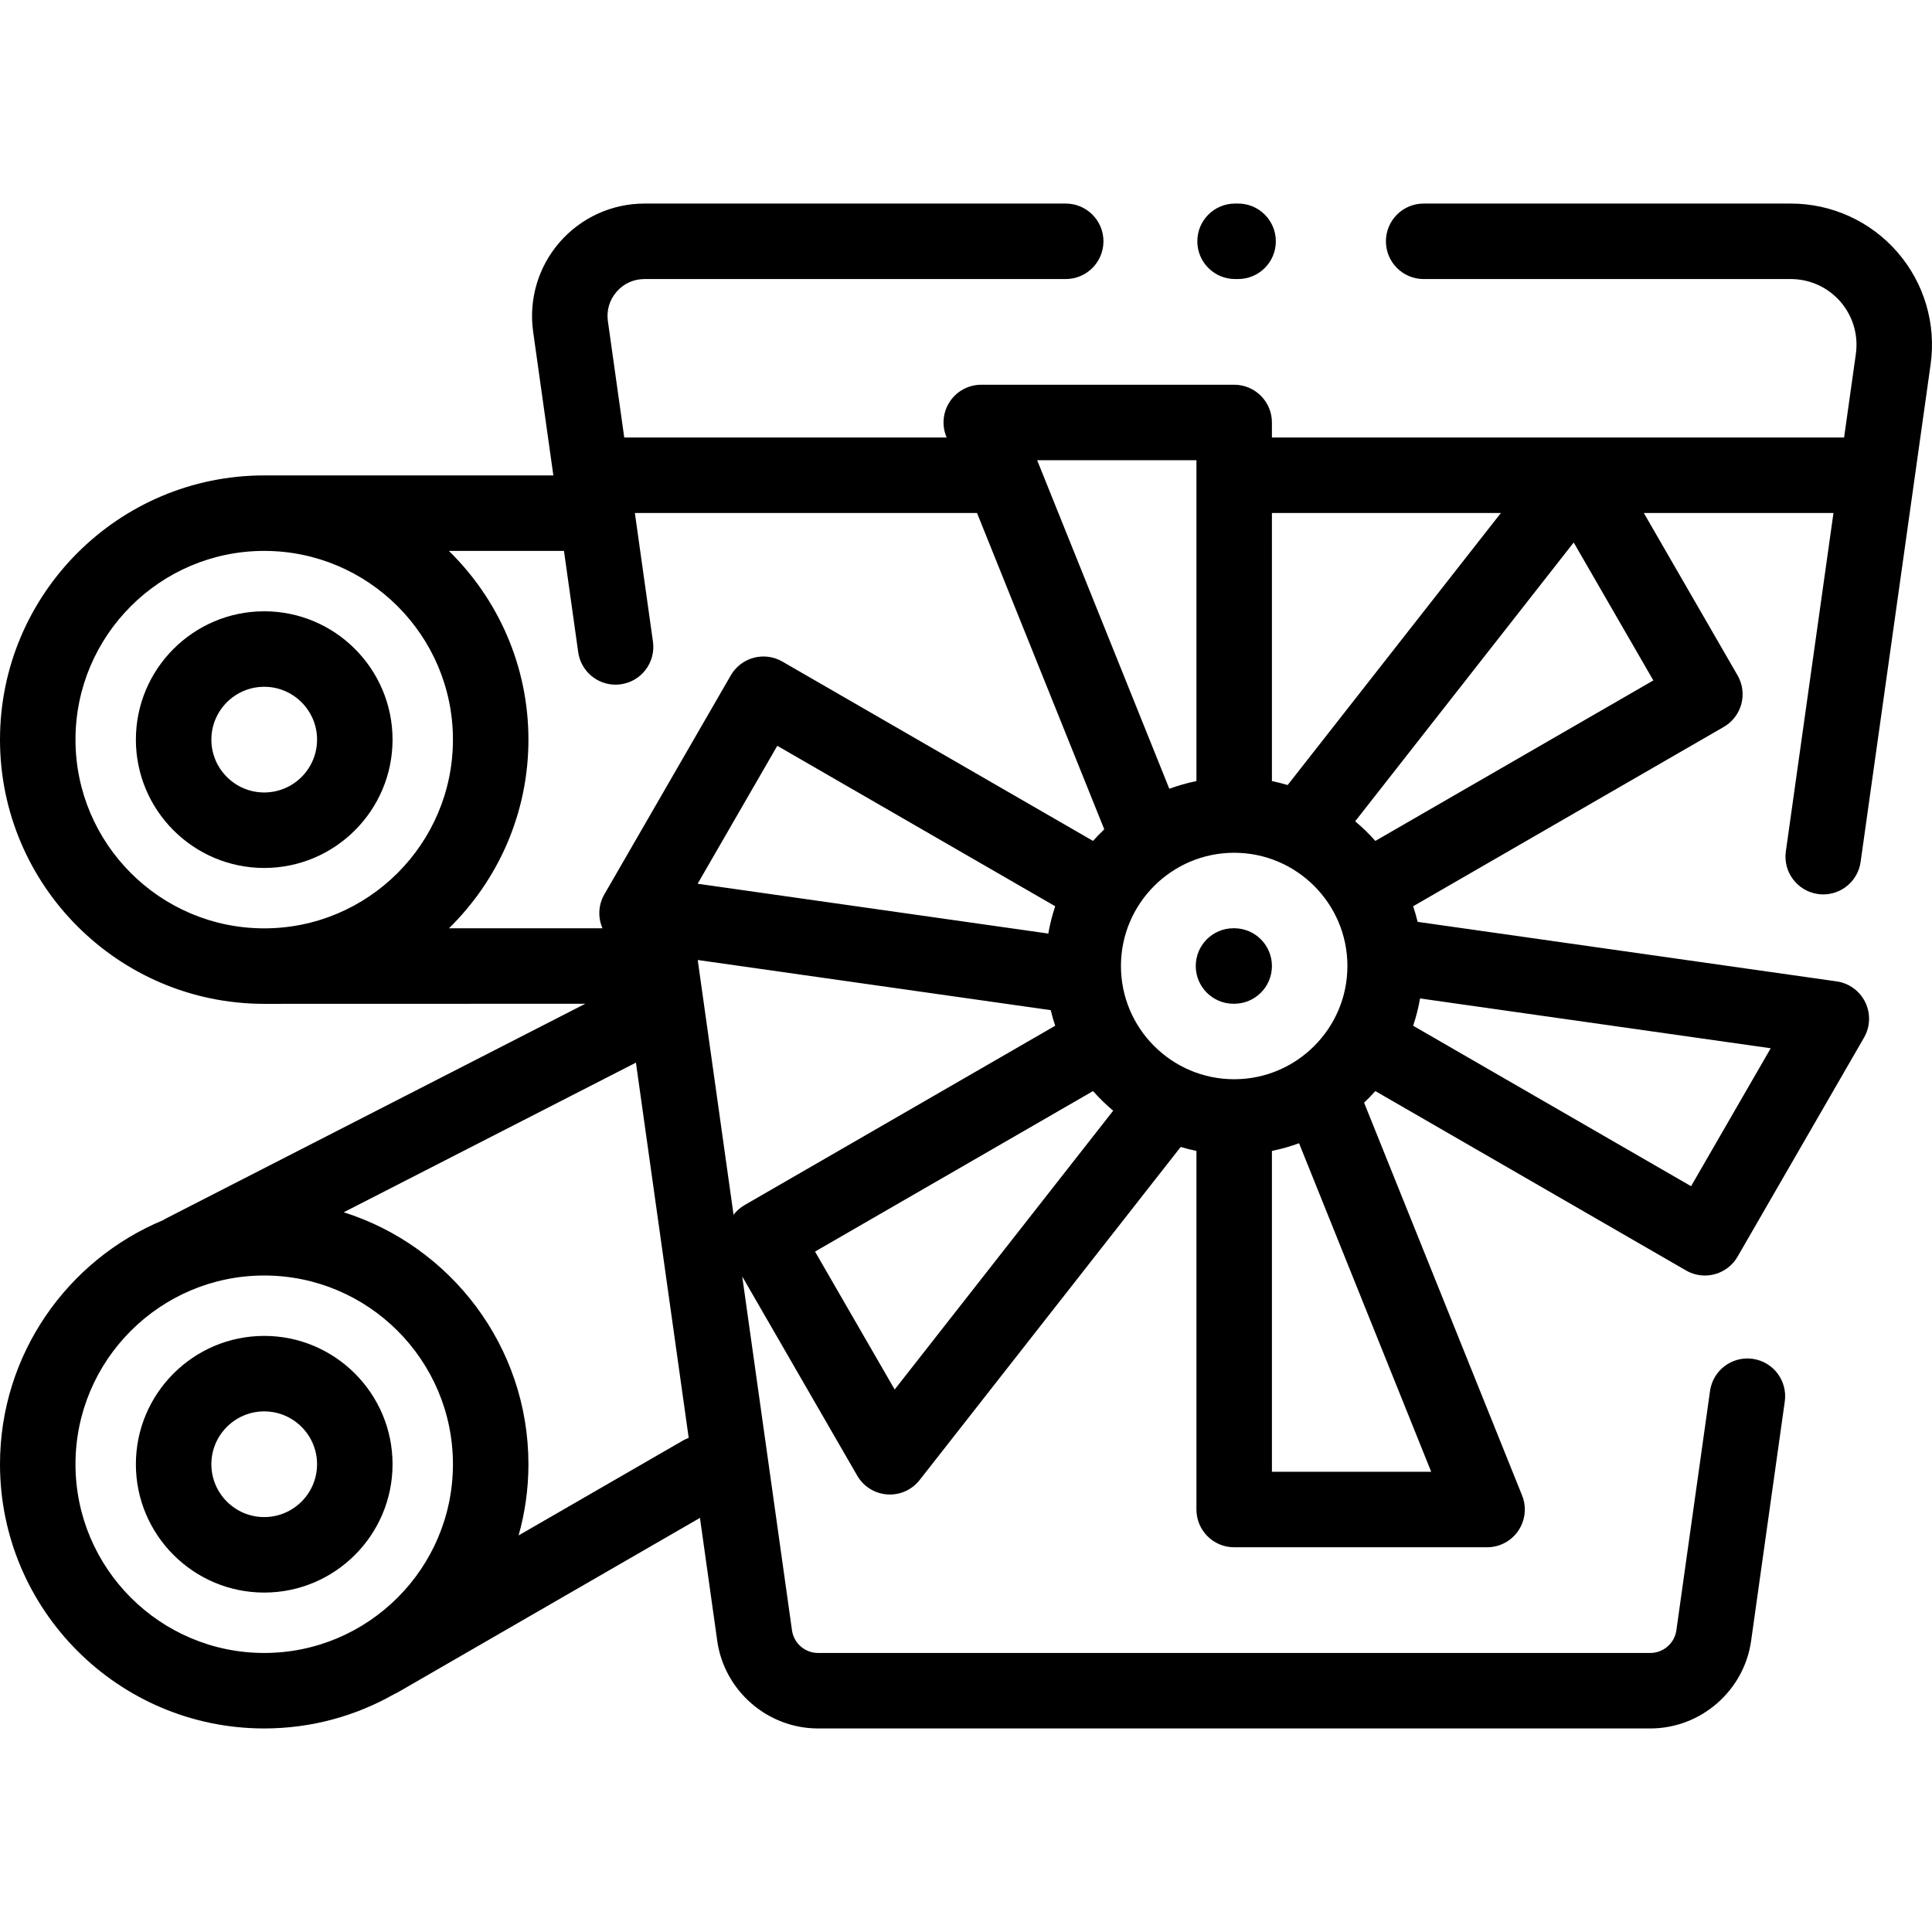 <?xml version="1.0" encoding="iso-8859-1"?>
<!-- Generator: Adobe Illustrator 19.0.0, SVG Export Plug-In . SVG Version: 6.00 Build 0)  -->
<svg version="1.1" id="Capa_1" xmlns="http://www.w3.org/2000/svg" xmlns:xlink="http://www.w3.org/1999/xlink" x="0px" y="0px"
	 viewBox="0 0 512 512" style="enable-background:new 0 0 512 512;" xml:space="preserve">
<g>
	<g>
		<path d="M481.782,236.927c0.473,0.066,0.942,0.099,1.406,0.099c4.905,0,9.19-3.613,9.893-8.61l18.553-131.853
			c1.509-10.73-1.703-21.574-8.812-29.751c-7.107-8.177-17.4-12.868-28.235-12.868h-97.301c-5.524,0-10.003,4.478-10.003,10.003
			c0,5.525,4.479,10.003,10.003,10.003h97.301c5.041,0,9.829,2.183,13.136,5.987c3.308,3.804,4.801,8.849,4.1,13.84l-3.119,22.161
			H424.85h-4.1h-83.678v-3.977c0-5.525-4.479-10.003-10.003-10.003h-67.019c-3.322,0-6.429,1.649-8.288,4.403
			c-1.86,2.754-2.232,6.251-0.991,9.333l0.098,0.244h-85.437l-4.334-30.824c-0.4-2.852,0.418-5.62,2.309-7.793
			c1.89-2.174,4.516-3.371,7.397-3.371h111.62c5.524,0,10.003-4.478,10.003-10.003c0-5.525-4.479-10.003-10.003-10.003H170.802
			c-8.633,0-16.833,3.737-22.496,10.253c-5.663,6.516-8.221,15.155-7.019,23.704l5.357,38.09H70.02
			C31.411,125.989,0,157.4,0,196.009c0,38.596,31.39,69.997,69.981,70.019c0.013,0,0.026,0.002,0.039,0.002c0.001,0,0.002,0,0.003,0
			l85.078-0.023L44.009,322.898c-0.284,0.146-0.556,0.305-0.82,0.473C17.858,333.921,0,358.929,0,388.038
			c0,38.609,31.411,70.02,70.02,70.02c12.535,0,24.301-3.327,34.49-9.121c0.307-0.138,0.613-0.276,0.911-0.448l80.074-46.231
			l4.582,32.585c1.859,13.234,13.341,23.215,26.706,23.215h220.576c13.365,0,24.846-9.981,26.706-23.214l8.922-63.441
			c0.77-5.471-3.042-10.529-8.512-11.298c-5.478-0.768-10.529,3.041-11.298,8.512l-8.922,63.442
			c-0.48,3.416-3.444,5.993-6.896,5.993H216.782c-3.451,0-6.415-2.577-6.896-5.994l-13.188-93.781l30.475,52.784
			c1.661,2.878,4.643,4.742,7.957,4.976c0.236,0.018,0.472,0.025,0.706,0.025c3.061,0,5.969-1.403,7.872-3.832l69.186-88.275
			c1.369,0.405,2.758,0.763,4.172,1.052v95.033c0,5.524,4.479,10.003,10.003,10.003h67.019c3.322,0,6.429-1.649,8.288-4.402
			c1.86-2.754,2.232-6.251,0.991-9.333L361.5,292.224c1.035-0.983,2.03-2.009,2.977-3.077l82.334,47.535
			c1.575,0.909,3.295,1.342,4.991,1.342c3.457,0,6.82-1.795,8.672-5.003l33.509-58.039c1.661-2.878,1.786-6.393,0.331-9.38
			s-4.297-5.058-7.586-5.525L375.687,244.3c-0.337-1.401-0.735-2.779-1.188-4.132l82.314-47.523c2.298-1.326,3.974-3.511,4.66-6.074
			c0.687-2.563,0.327-5.293-0.999-7.59l-24.847-43.036h50.262l-12.621,89.686C472.501,231.099,476.312,236.158,481.782,236.927z
			 M376.33,264.597l92.928,13.205l-21.106,36.555L374.5,271.835C375.283,269.493,375.897,267.077,376.33,264.597z M337.073,135.942
			h60.682l-56.51,72.102c-1.369-0.405-2.758-0.763-4.172-1.052V135.942z M317.068,121.962v85.03
			c-2.466,0.502-4.866,1.186-7.187,2.038l-35.023-87.068H317.068z M70.02,246.023c-27.578,0-50.014-22.436-50.014-50.014
			s22.436-50.014,50.014-50.014s50.014,22.436,50.014,50.014C120.034,223.587,97.598,246.023,70.02,246.023z M118.971,246.012
			c12.988-12.721,21.069-30.432,21.069-50.003c0-19.579-8.086-37.295-21.083-50.014h30.501l3.774,26.839
			c0.702,4.998,4.985,8.611,9.893,8.611c0.464,0,0.934-0.033,1.405-0.099c5.471-0.769,9.282-5.828,8.512-11.298l-4.795-34.105
			h90.672l33.723,83.834c-1.034,0.984-2.029,2.009-2.977,3.077l-82.334-47.535c-4.785-2.763-10.902-1.123-13.664,3.661
			l-33.509,58.04c-1.589,2.752-1.755,6.082-0.496,8.982L118.971,246.012z M70.02,438.052c-27.578,0-50.014-22.436-50.014-50.014
			c0-27.578,22.436-50.014,50.014-50.014s50.014,22.436,50.014,50.014S97.598,438.052,70.02,438.052z M180.98,381.763l-43.543,25.14
			c1.683-6.007,2.604-12.328,2.604-18.865c0-31.269-20.606-57.81-48.949-66.774l77.437-39.656l13.985,99.447
			C181.992,381.248,181.477,381.476,180.98,381.763z M205.988,197.644l73.652,42.522c-0.783,2.342-1.397,4.757-1.83,7.238
			l-92.928-13.205L205.988,197.644z M194.399,321.922l-9.495-67.513l93.547,13.292c0.337,1.401,0.734,2.78,1.188,4.133
			l-82.314,47.523C196.181,320.019,195.189,320.893,194.399,321.922z M237.096,368.237l-21.106-36.555l73.672-42.534
			c1.651,1.862,3.436,3.601,5.344,5.199L237.096,368.237z M297.062,256c0-16.547,13.462-30.008,30.008-30.008
			s30.008,13.462,30.008,30.008s-13.462,30.008-30.008,30.008S297.062,272.547,297.062,256z M379.283,390.038h-42.21v-85.03
			c2.466-0.502,4.866-1.186,7.188-2.038L379.283,390.038z M438.15,180.319l-73.672,42.534c-1.651-1.862-3.436-3.601-5.344-5.199
			l57.91-73.89L438.15,180.319z"/>
	</g>
</g>
<g>
	<g>
		<path d="M328.106,53.943h-0.8c-5.524,0-10.003,4.478-10.003,10.003c0,5.525,4.478,10.003,10.003,10.003h0.8
			c5.524,0,10.003-4.478,10.003-10.003C338.109,58.421,333.629,53.943,328.106,53.943z"/>
	</g>
</g>
<g>
	<g>
		<path d="M70.02,354.028c-18.753,0-34.01,15.256-34.01,34.01s15.256,34.01,34.01,34.01s34.01-15.256,34.01-34.01
			S88.773,354.028,70.02,354.028z M70.02,402.041c-7.722,0-14.004-6.282-14.004-14.004c0-7.722,6.282-14.004,14.004-14.004
			s14.004,6.282,14.004,14.004C84.024,395.76,77.742,402.041,70.02,402.041z"/>
	</g>
</g>
<g>
	<g>
		<path d="M70.02,161.999c-18.753,0-34.01,15.256-34.01,34.01c0,18.753,15.256,34.01,34.01,34.01s34.01-15.256,34.01-34.01
			C104.029,177.256,88.773,161.999,70.02,161.999z M70.02,210.013c-7.722,0-14.004-6.282-14.004-14.004
			c0-7.722,6.282-14.004,14.004-14.004s14.004,6.282,14.004,14.004C84.024,203.731,77.742,210.013,70.02,210.013z"/>
	</g>
</g>
<g>
	<g>
		<path d="M327.098,245.997h-0.179c-0.01,0-0.019,0-0.028,0c-5.512,0-9.987,4.46-10.002,9.976
			c-0.015,5.525,4.451,10.015,9.976,10.03l0.179,0.001c0.01,0,0.019,0,0.028,0c5.512,0,9.987-4.46,10.002-9.976
			C337.087,250.503,332.621,246.012,327.098,245.997z"/>
	</g>
</g>
<g>
</g>
<g>
</g>
<g>
</g>
<g>
</g>
<g>
</g>
<g>
</g>
<g>
</g>
<g>
</g>
<g>
</g>
<g>
</g>
<g>
</g>
<g>
</g>
<g>
</g>
<g>
</g>
<g>
</g>
</svg>
